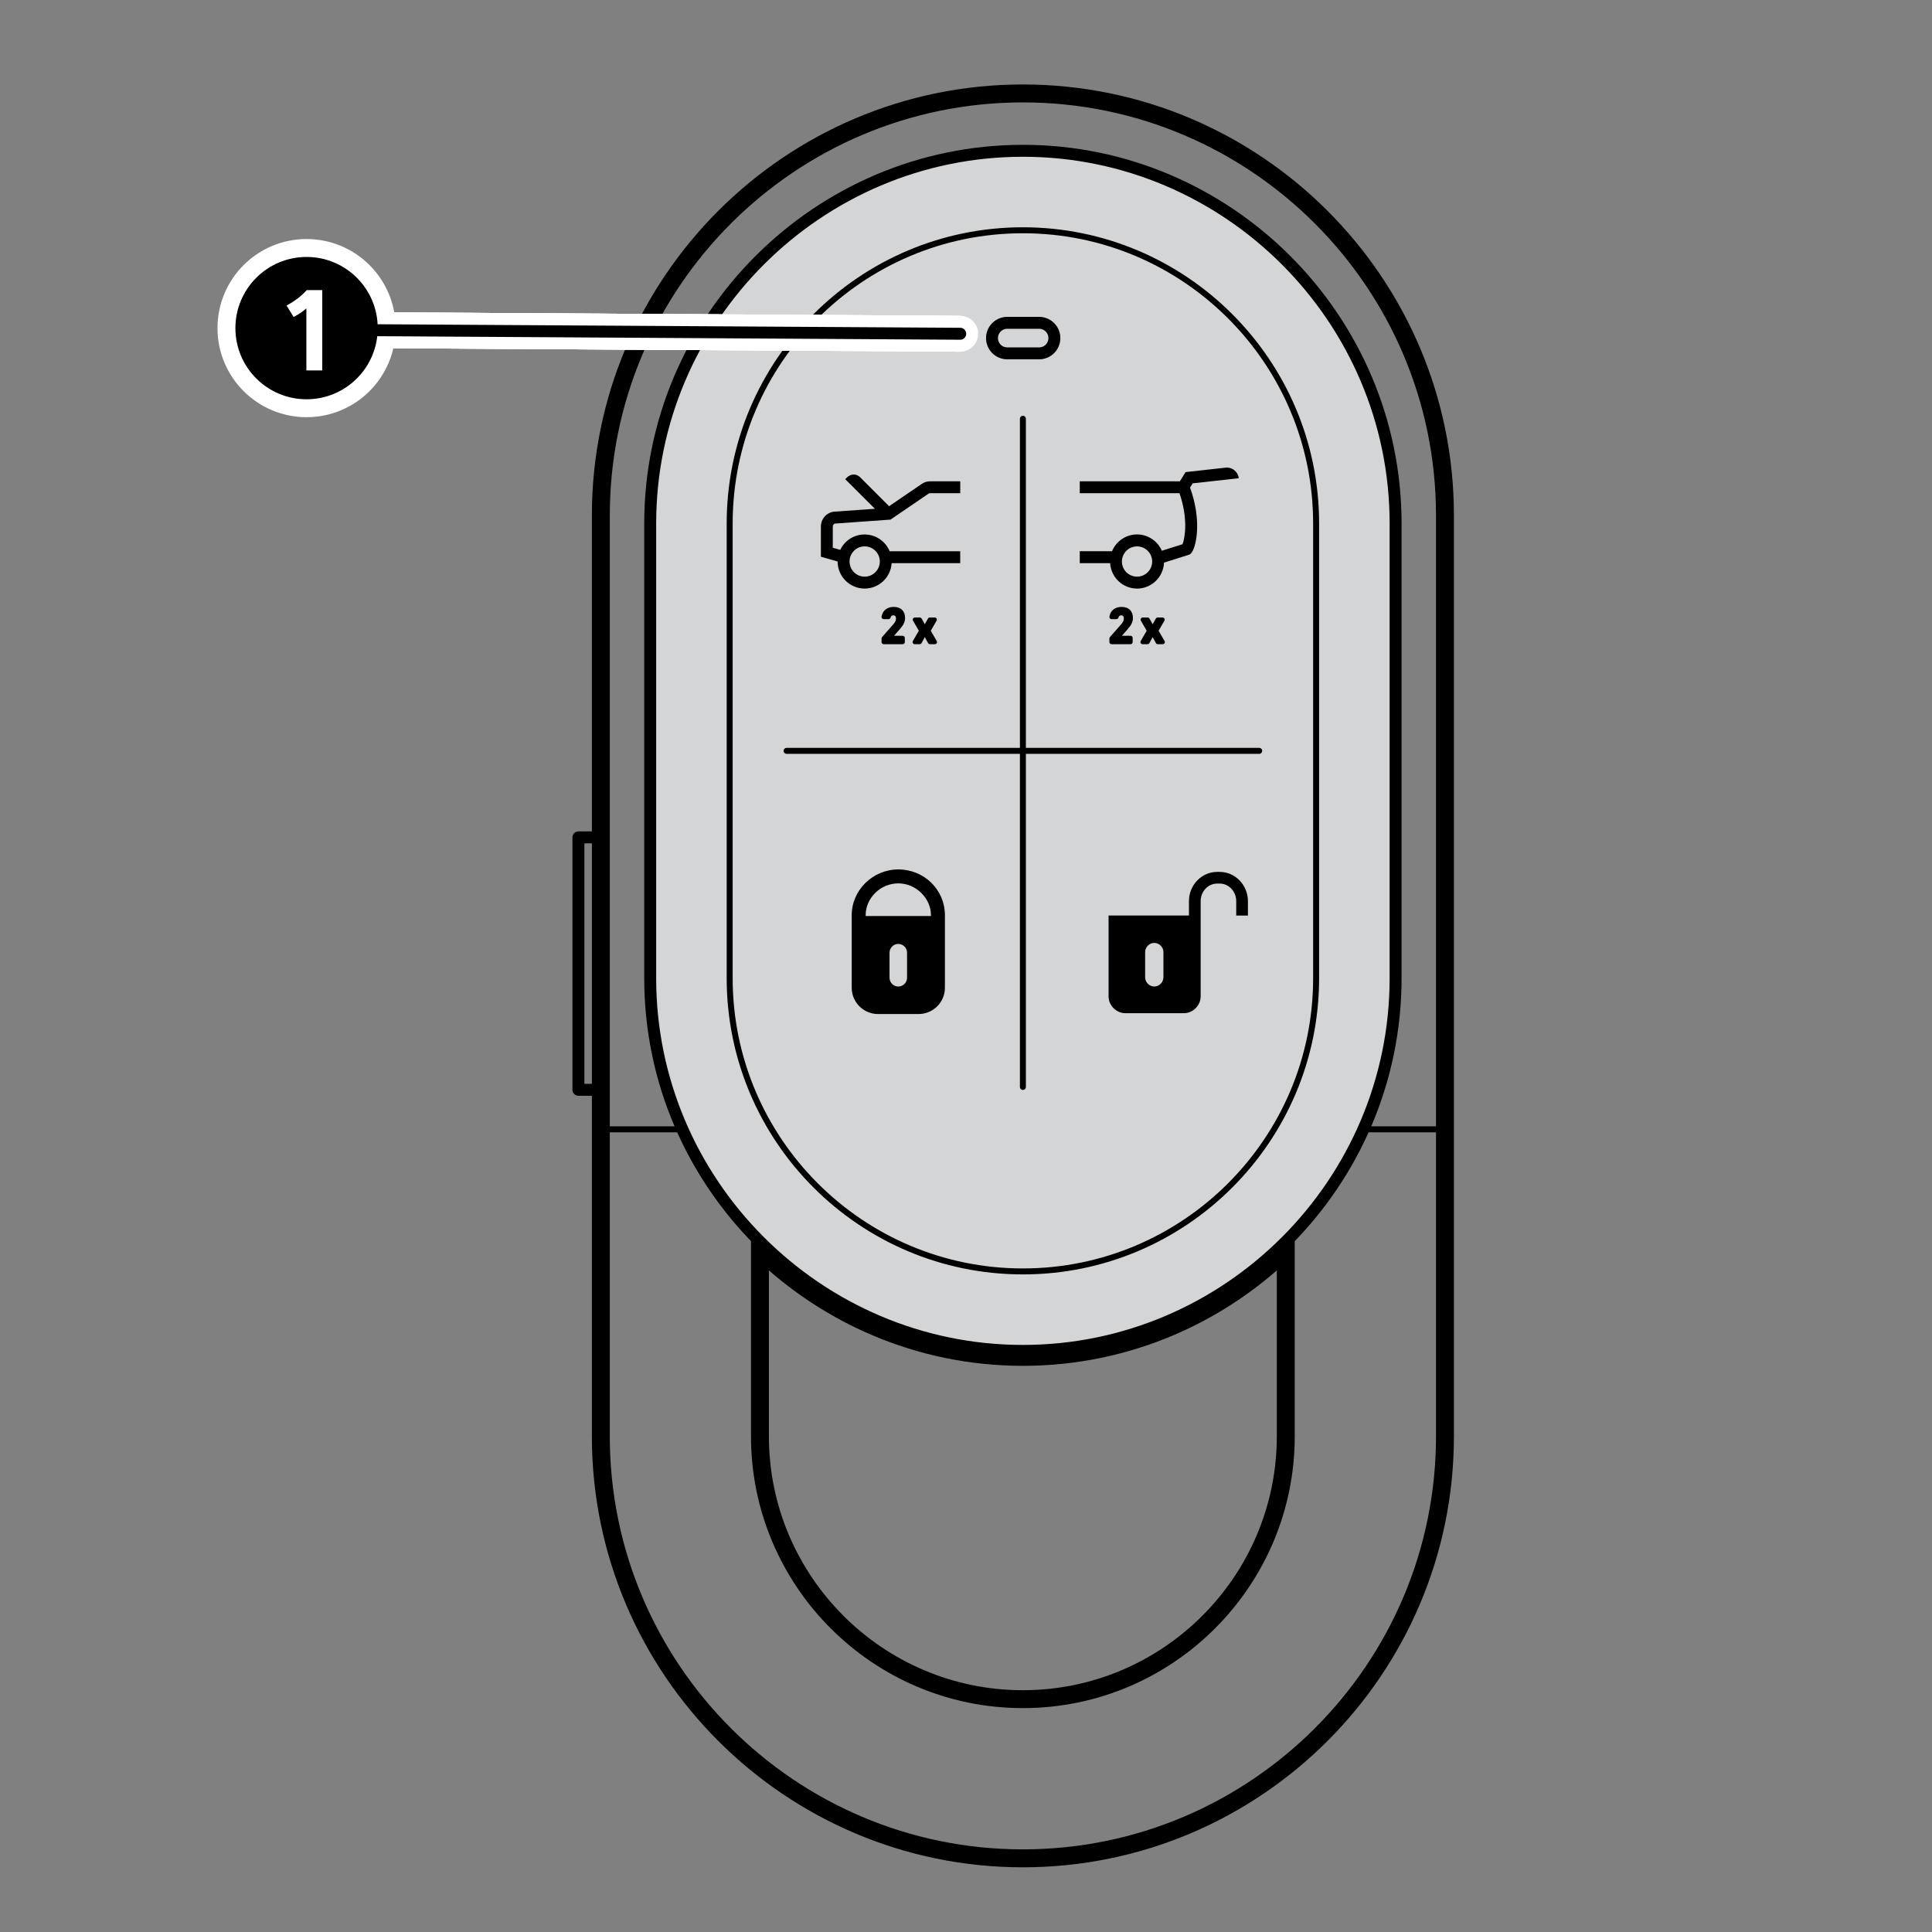 <?xml version="1.0" encoding="UTF-8"?><svg xmlns="http://www.w3.org/2000/svg" width="161.749" height="161.749" viewBox="0 0 161.749 161.749"><rect x="0" y="0" width="161.749" height="161.749" fill="#808080" stroke="none"/><g id="uuid-c2447aed-3dd1-4d3f-bf54-897cc6e7cb33"><g id="uuid-a92865df-f0a0-46e5-b7e7-ad3ce8003afb"><path d="M70.432,135.446c-3.898-3.897-6.309-9.273-6.309-15.2v-14.443c2.626,2.37,5.644,4.316,8.942,5.726,3.868,1.654,8.119,2.57,12.573,2.57s8.701-.915,12.566-2.568c3.298-1.41,6.315-3.356,8.942-5.727v14.443c0,5.927-2.411,11.304-6.308,15.201s-9.273,6.308-15.201,6.308-11.308-2.411-15.206-6.308ZM60.309,145.575c6.487,6.487,15.447,10.507,25.329,10.507s18.842-4.02,25.329-10.507c6.487-6.487,10.507-15.447,10.507-25.329V43.158c0-9.882-4.02-18.842-10.507-25.329-6.487-6.487-15.447-10.507-25.329-10.507-9.882,0-18.842,4.02-25.329,10.507s-10.507,15.447-10.507,25.329v77.088c0,9.882,4.02,18.842,10.507,25.329Z" style="fill:none; stroke:#000001; stroke-linecap:round; stroke-linejoin:round; stroke-width:.5px;"/><path d="M70.255,135.623c-3.942-3.942-6.382-9.381-6.382-15.377v-15.012c2.702,2.526,5.842,4.591,9.29,6.065,3.837,1.641,8.056,2.55,12.475,2.55s8.633-.908,12.468-2.548c3.448-1.474,6.588-3.54,9.291-6.067v15.012c0,5.997-2.44,11.436-6.382,15.377s-9.381,6.382-15.377,6.382-11.44-2.44-15.382-6.382ZM60.486,145.398c6.442,6.442,15.339,10.433,25.152,10.433s18.71-3.991,25.152-10.433,10.433-15.339,10.433-25.152V43.158c0-9.813-3.991-18.71-10.433-25.152-6.442-6.442-15.339-10.433-25.152-10.433s-18.71,3.991-25.152,10.433-10.433,15.339-10.433,25.152v77.088c0,9.813,3.991,18.71,10.433,25.152Z" style="fill:none; stroke:#000001; stroke-linecap:round; stroke-linejoin:round; stroke-width:.5px;"/><path d="M70.079,135.8c-3.987-3.987-6.455-9.488-6.455-15.554v-15.595c2.774,2.689,6.037,4.879,9.638,6.418,3.807,1.628,7.992,2.529,12.377,2.529s8.565-.901,12.37-2.528c3.602-1.54,6.864-3.73,9.639-6.42v15.595c0,6.066-2.468,11.568-6.455,15.554s-9.488,6.455-15.554,6.455-11.572-2.468-15.559-6.455ZM60.663,145.221c6.397,6.397,15.232,10.36,24.975,10.36s18.578-3.963,24.975-10.36c6.397-6.397,10.36-15.232,10.36-24.975V43.158c0-9.744-3.963-18.578-10.36-24.975-6.397-6.397-15.232-10.36-24.975-10.36s-18.578,3.963-24.975,10.36-10.36,15.232-10.36,24.975v77.088c0,9.744,3.963,18.578,10.36,24.975Z" style="fill:none; stroke:#000001; stroke-linecap:round; stroke-linejoin:round; stroke-width:.5px;"/><path d="M69.902,135.977c-4.032-4.031-6.529-9.596-6.529-15.731v-16.194c2.842,2.86,6.228,5.18,9.986,6.787,3.777,1.615,7.928,2.509,12.278,2.509s8.497-.894,12.272-2.508,7.144-3.927,9.987-6.788v16.194c0,6.135-2.497,11.699-6.528,15.731s-9.596,6.528-15.731,6.528-11.704-2.497-15.736-6.528ZM60.839,145.044c6.352,6.352,15.124,10.287,24.798,10.287s18.446-3.935,24.798-10.287c6.352-6.352,10.287-15.124,10.287-24.798V43.158c0-9.674-3.935-18.446-10.287-24.798-6.352-6.352-15.124-10.287-24.798-10.287s-18.446,3.935-24.798,10.287c-6.352,6.352-10.287,15.124-10.287,24.798v77.088c0,9.674,3.935,18.446,10.287,24.798Z" style="fill:none; stroke:#000001; stroke-linecap:round; stroke-linejoin:round; stroke-width:.5px;"/></g><path d="M120.473,43.158v77.088c0,19.21-15.625,34.835-34.835,34.835s-34.835-15.625-34.835-34.835V43.158c0-19.21,15.625-34.835,34.835-34.835s34.835,15.625,34.835,34.835ZM108.147,103.438c-5.683,5.947-13.68,9.661-22.509,9.661s-16.832-3.714-22.515-9.661v16.808c0,12.409,10.1,22.509,22.515,22.509s22.509-10.1,22.509-22.509v-16.808Z" style="fill:none; stroke:#000001; stroke-linecap:round; stroke-linejoin:round; stroke-width:.5px;"/><path d="M116.841,81.896c0,17.162-14.041,31.203-31.203,31.203s-31.203-14.041-31.203-31.203v-38.069c0-17.162,14.041-31.203,31.203-31.203s31.203,14.041,31.203,31.203v38.069Z" style="fill:#d3d5d6; stroke:#000001; stroke-linecap:round; stroke-linejoin:round;"/><path d="M85.638,106.445c-13.536,0-24.549-11.013-24.549-24.549v-38.069c0-13.536,11.013-24.549,24.549-24.549s24.549,11.013,24.549,24.549v38.069c0,13.536-11.013,24.549-24.549,24.549Z" style="fill:none; stroke:#000001; stroke-linecap:round; stroke-linejoin:round; stroke-width:.5px;"/><line x1="57.132" y1="94.549" x2="50.802" y2="94.549" style="fill:none; stroke:#000001; stroke-linecap:round; stroke-linejoin:round; stroke-width:.5px;"/><line x1="120.473" y1="94.549" x2="114.145" y2="94.549" style="fill:none; stroke:#000001; stroke-linecap:round; stroke-linejoin:round; stroke-width:.5px;"/><line x1="85.638" y1="35.061" x2="85.638" y2="91.001" style="fill:none; stroke:#000001; stroke-linecap:round; stroke-linejoin:round; stroke-width:.5px;"/><line x1="65.853" y1="62.862" x2="105.422" y2="62.862" style="fill:none; stroke:#000001; stroke-linecap:round; stroke-linejoin:round; stroke-width:.5px;"/><path d="M69.911,43.833l4.605-.328h.035l3.193-2.179c.035-.023.076-.035.123-.035h2.525v-.996h-2.525c-.246,0-.48.07-.685.211l-2.748,1.875-2.408-2.408c-.199-.205-.41-.246-.551-.246-.223,0-.428.1-.609.287l-.1.105,2.484,2.478-3.433.24c-.609.07-1.09.609-1.09,1.236v2.537l1.4.398c0,1.254,1.014,2.267,2.261,2.267,1.201,0,2.185-.937,2.261-2.127h5.741v-.996h-5.905c-.352-.849-1.178-1.406-2.097-1.406-.879,0-1.664.498-2.039,1.289l-.627-.176v-1.787c0-.129.1-.228.187-.24ZM72.389,45.743c.703,0,1.271.568,1.271,1.265,0,.703-.568,1.271-1.271,1.271-.697,0-1.265-.568-1.265-1.271,0-.697.568-1.265,1.265-1.265Z" style="fill:#000001;"/><path d="M75.774,51.73c0,.381-.184.644-.39.885l-.53.613h.721c.098,0,.177.079.177.177v.351c0,.098-.079.177-.177.177h-1.594c-.098,0-.177-.079-.177-.177v-.303c0-.043.016-.085.044-.117l.858-.975c.188-.21.307-.359.307-.591,0-.149-.07-.254-.211-.254-.127,0-.21.056-.239.182-.018.081-.09.138-.173.138h-.409c-.051,0-.1-.022-.134-.061s-.049-.09-.042-.141c.07-.506.465-.823,1.006-.823.639,0,.963.377.963.92Z" style="fill:#000001;"/><path d="M78.424,53.667c.032.055.032.123,0,.178s-.09.089-.154.089h-.415c-.065,0-.125-.035-.156-.092l-.273-.499-.274.499c-.031.057-.091.092-.156.092h-.415c-.063,0-.122-.034-.154-.089s-.032-.123,0-.178l.498-.86-.486-.842c-.032-.055-.032-.123,0-.177s.09-.089.154-.089h.413c.064,0,.123.035.155.09l.264.47.264-.47c.031-.056.091-.09.155-.09h.412c.063,0,.122.034.154.089s.032.122,0,.177l-.486.842.498.86Z" style="fill:#000001;"/><path d="M94.85,51.73c0,.381-.184.644-.39.885l-.53.613h.721c.098,0,.177.079.177.177v.351c0,.098-.079.177-.177.177h-1.594c-.098,0-.177-.079-.177-.177v-.303c0-.043.016-.085.044-.117l.858-.975c.188-.21.307-.359.307-.591,0-.149-.07-.254-.211-.254-.127,0-.21.056-.239.182-.018.081-.09.138-.173.138h-.409c-.051,0-.1-.022-.134-.061s-.049-.09-.042-.141c.07-.506.465-.823,1.006-.823.639,0,.963.377.963.92Z" style="fill:#000001;"/><path d="M97.5,53.667c.032.055.032.123,0,.178s-.09.089-.154.089h-.415c-.065,0-.125-.035-.156-.092l-.273-.499-.274.499c-.031.057-.091.092-.156.092h-.415c-.063,0-.122-.034-.154-.089s-.032-.123,0-.178l.498-.86-.486-.842c-.032-.055-.032-.123,0-.177s.09-.089.154-.089h.413c.064,0,.123.035.155.09l.264.47.264-.47c.031-.056.091-.09.155-.09h.412c.063,0,.122.034.154.089s.032.122,0,.177l-.486.842.498.86Z" style="fill:#000001;"/><path d="M99.851,40.466l3.86-.429c-.029-.264-.162-.505-.369-.671s-.472-.242-.735-.213l-3.351.372-.474.768h-8.383v1h8.348c.715,2.068.484,3.672.257,4.269l-1.733.546c-.35-.802-1.148-1.365-2.077-1.365-.945,0-1.755.582-2.095,1.405h-2.7v1h2.542c.073,1.185,1.05,2.129,2.253,2.129,1.218,0,2.207-.968,2.258-2.173l2.043-.648c.116-.037.173-.055.236-.159.016-.018.053-.063.066-.083.371-.562.815-2.681-.165-5.393l.22-.356ZM95.194,48.278c-.699,0-1.267-.568-1.267-1.267s.568-1.267,1.267-1.267,1.267.568,1.267,1.267-.568,1.267-1.267,1.267Z" style="fill:#000001;"/><path d="M75.207,72.79c-2.134,0-3.901,1.734-3.901,3.835v6.069c0,1.2.967,2.201,2.201,2.201h3.401c1.2,0,2.201-.967,2.201-2.201v-6.069c0-2.134-1.734-3.835-3.901-3.835ZM75.94,81.86c0,.4-.333.734-.734.734s-.734-.333-.734-.734v-2.101c0-.4.333-.734.734-.734s.734.333.734.734v2.101ZM77.941,76.691h-5.468v-.067c0-1.434,1.234-2.668,2.734-2.668,1.467,0,2.734,1.234,2.734,2.668v.067Z" style="fill:#000001;"/><path d="M102.111,72.996h-.207c-1.304,0-2.364,1.1-2.364,2.454v1.197h-6.729v6.769c0,.764.647,1.41,1.414,1.41h4.885c.764,0,1.41-.647,1.41-1.41v-7.969c0-.814.62-1.474,1.384-1.474h.207c.764,0,1.387.66,1.387,1.474v1.204h.98v-1.204c0-1.35-1.064-2.451-2.367-2.451ZM97.403,81.825c0,.413-.353.767-.764.767-.413,0-.767-.353-.767-.767v-2.117c0-.413.353-.767.767-.767.41,0,.764.353.764.767v2.117Z" style="fill:#000001;"/></g><g id="uuid-d53cb0c7-1d5a-41ea-a465-56c155092b9c"><line x1="25.644" y1="27.61" x2="80.392" y2="27.943" style="fill:none; stroke:#fff; stroke-width:3px;"/><line x1="25.644" y1="27.61" x2="80.392" y2="27.943" style="fill:none; stroke:#fff; stroke-width:3px;"/><line x1="25.644" y1="27.61" x2="80.392" y2="27.943" style="fill:none; stroke:#fff; stroke-width:3px;"/><path d="M25.135,26.214c-.143.097-.328.204-.553.323l-.59-.955c.344-.188.652-.385.928-.594.273-.209.527-.441.758-.698h1.301v6.721h-1.328v-5.194c-.201.168-.371.301-.516.397Z" style="fill:none; stroke:#fff; stroke-width:3px;"/><circle cx="25.666" cy="27.47" r="5.958" style="fill:none; stroke:#fff; stroke-width:3px;"/><path d="M25.995,23.138h-.658c-2.393,0-4.332,1.94-4.332,4.332s1.94,4.332,4.332,4.332h.658c2.393,0,4.332-1.94,4.332-4.332s-1.94-4.332-4.332-4.332Z" style="fill:none; stroke:#fff; stroke-width:3px;"/><path d="M25.135,26.214c-.143.097-.328.204-.553.323l-.59-.955c.344-.188.652-.385.928-.594.273-.209.527-.441.758-.698h1.301v6.721h-1.328v-5.194c-.201.168-.371.301-.516.397Z" style="fill:none; stroke:#fff; stroke-width:3px;"/><line x1="25.644" y1="27.61" x2="80.392" y2="27.943" style="fill:none; stroke:#fff; stroke-linecap:round; stroke-miterlimit:10; stroke-width:3px;"/><line x1="25.644" y1="27.61" x2="80.392" y2="27.943" style="fill:none; stroke:#000001; stroke-linecap:round; stroke-miterlimit:10;"/><circle cx="25.666" cy="27.47" r="5.958" style="fill:#000001;"/><path d="M25.995,23.138h-.658c-2.393,0-4.332,1.94-4.332,4.332s1.94,4.332,4.332,4.332h.658c2.393,0,4.332-1.94,4.332-4.332s-1.94-4.332-4.332-4.332Z" style="fill:#000001;"/><path d="M25.135,26.214c-.143.097-.328.204-.553.323l-.59-.955c.344-.188.652-.385.928-.594.273-.209.527-.441.758-.698h1.301v6.721h-1.328v-5.194c-.201.168-.371.301-.516.397Z" style="fill:#fff;"/><rect x="48.426" y="70.105" width="1.813" height="21.133" style="fill:none; stroke:#000001; stroke-linecap:round; stroke-linejoin:round;"/><path d="M88.274,28.305c0,.706-.572,1.278-1.278,1.278h-2.667c-.706,0-1.278-.572-1.278-1.278s.572-1.278,1.278-1.278h2.667c.706,0,1.278.572,1.278,1.278Z" style="fill:none; stroke:#000001; stroke-miterlimit:10;"/></g></svg>